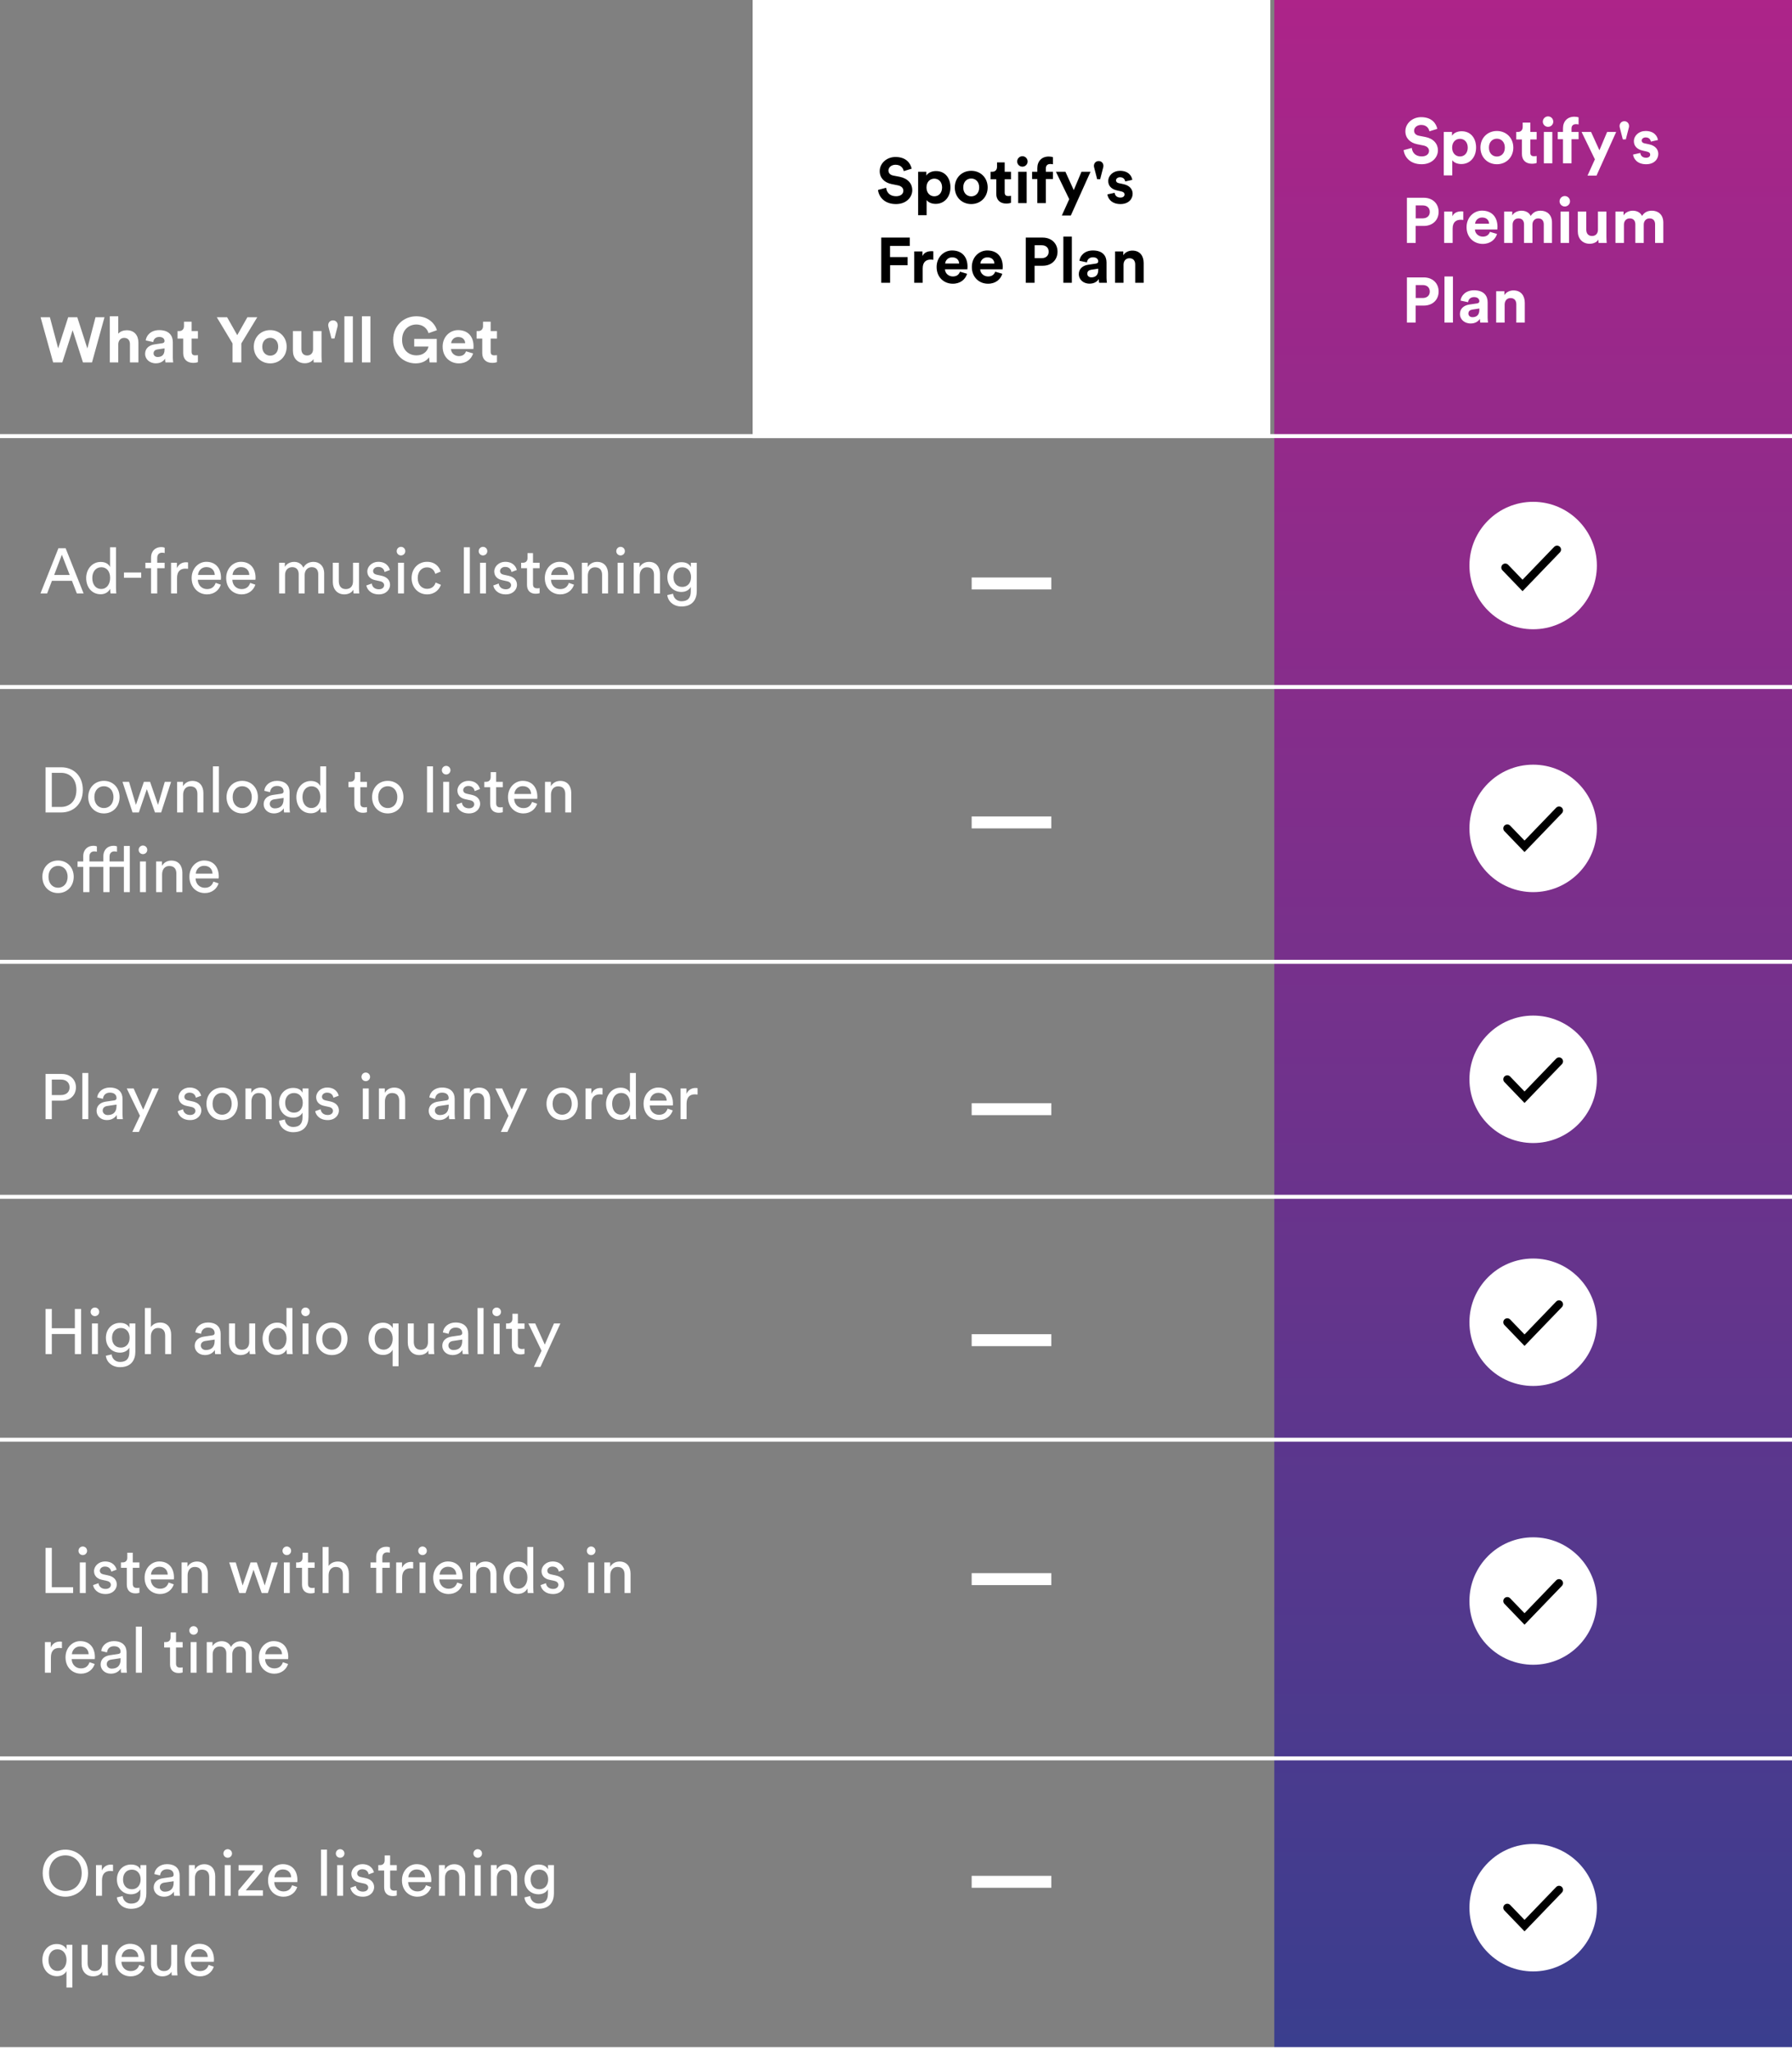 <svg width="450" height="515" viewBox="0 0 450 515" fill="none" xmlns="http://www.w3.org/2000/svg">
<rect x="0" y="0" width="450" height="515" fill="#808080" stroke="none"/>
<rect x="320" width="130" height="515" fill="url(#paint0_linear_133_24)"/>
<rect x="189" width="130" height="110" fill="white"/>
<line y1="109.5" x2="450" y2="109.5" stroke="white"/>
<line y1="172.5" x2="450" y2="172.5" stroke="white"/>
<line y1="300.5" x2="450" y2="300.5" stroke="white"/>
<line y1="241.5" x2="450" y2="241.5" stroke="white"/>
<line y1="361.5" x2="450" y2="361.5" stroke="white"/>
<line y1="441.5" x2="450" y2="441.5" stroke="white"/>
<line y1="514.5" x2="450" y2="514.5" stroke="white"/>
<path d="M21.936 87.496L23.984 79.656H26.24L23.104 91H20.832L18.24 82.92L15.648 91H13.344L10.192 79.656H12.528L14.608 87.464L17.12 79.656H19.408L21.936 87.496ZM29.701 86.376V91H27.573V79.416H29.701V83.784C30.213 83.176 31.078 82.92 31.829 82.92C33.83 82.92 34.758 84.312 34.758 86.04V91H32.63V86.408C32.63 85.528 32.197 84.84 31.174 84.84C30.277 84.84 29.75 85.512 29.701 86.376ZM36.437 88.856C36.437 87.448 37.477 86.664 38.789 86.472L40.725 86.184C41.173 86.12 41.317 85.896 41.317 85.624C41.317 85.064 40.885 84.6 39.989 84.6C39.061 84.6 38.549 85.192 38.485 85.88L36.597 85.48C36.725 84.248 37.861 82.888 39.973 82.888C42.469 82.888 43.397 84.296 43.397 85.88V89.752C43.397 90.168 43.445 90.728 43.493 91H41.541C41.493 90.792 41.461 90.36 41.461 90.056C41.061 90.68 40.309 91.224 39.141 91.224C37.461 91.224 36.437 90.088 36.437 88.856ZM39.589 89.64C40.485 89.64 41.317 89.208 41.317 87.816V87.464L39.541 87.736C38.997 87.816 38.565 88.12 38.565 88.728C38.565 89.192 38.901 89.64 39.589 89.64ZM48.119 80.776V83.128H49.703V85.016H48.119V88.312C48.119 89 48.439 89.224 49.047 89.224C49.303 89.224 49.591 89.192 49.703 89.16V90.92C49.511 91 49.127 91.112 48.503 91.112C46.967 91.112 46.007 90.2 46.007 88.68V85.016H44.583V83.128H44.983C45.815 83.128 46.199 82.584 46.199 81.88V80.776H48.119ZM58.393 86.232L54.441 79.656H57.033L59.577 84.152L62.121 79.656H64.601L60.601 86.232V91H58.393V86.232ZM67.859 89.304C68.9 89.304 69.859 88.552 69.859 87.064C69.859 85.576 68.9 84.824 67.859 84.824C66.82 84.824 65.859 85.576 65.859 87.064C65.859 88.536 66.82 89.304 67.859 89.304ZM67.859 82.888C70.212 82.888 71.987 84.632 71.987 87.064C71.987 89.48 70.212 91.24 67.859 91.24C65.507 91.24 63.731 89.48 63.731 87.064C63.731 84.632 65.507 82.888 67.859 82.888ZM78.788 91C78.756 90.84 78.724 90.472 78.724 90.152C78.292 90.888 77.38 91.208 76.548 91.208C74.644 91.208 73.556 89.816 73.556 88.104V83.128H75.684V87.672C75.684 88.552 76.132 89.256 77.124 89.256C78.068 89.256 78.612 88.616 78.612 87.704V83.128H80.74V89.576C80.74 90.184 80.788 90.728 80.82 91H78.788ZM82.419 81.656C82.419 80.952 82.931 80.44 83.619 80.44C84.307 80.44 84.803 80.952 84.803 81.656C84.803 81.784 84.771 81.976 84.739 82.072L83.987 85H83.235L82.483 82.072C82.467 81.992 82.419 81.8 82.419 81.656ZM88.608 91H86.48V79.416H88.608V91ZM93.014 91H90.886V79.416H93.014V91ZM109.677 91H107.885L107.741 89.704C107.229 90.472 106.109 91.24 104.397 91.24C101.341 91.24 98.733 89 98.733 85.336C98.733 81.672 101.469 79.416 104.541 79.416C107.517 79.416 109.165 81.16 109.725 82.904L107.613 83.656C107.325 82.648 106.381 81.48 104.541 81.48C102.829 81.48 100.973 82.648 100.973 85.336C100.973 87.896 102.653 89.224 104.557 89.224C106.653 89.224 107.469 87.816 107.597 87.016H104.013V85.096H109.677V91ZM113.297 86.168H116.817C116.785 85.384 116.273 84.616 115.057 84.616C113.953 84.616 113.345 85.448 113.297 86.168ZM117.025 88.216L118.801 88.744C118.401 90.104 117.153 91.24 115.217 91.24C113.057 91.24 111.153 89.688 111.153 87.032C111.153 84.52 113.009 82.888 115.025 82.888C117.457 82.888 118.913 84.44 118.913 86.968C118.913 87.272 118.881 87.592 118.881 87.624H113.249C113.297 88.664 114.177 89.416 115.233 89.416C116.225 89.416 116.769 88.92 117.025 88.216ZM123.213 80.776V83.128H124.797V85.016H123.213V88.312C123.213 89 123.533 89.224 124.141 89.224C124.397 89.224 124.685 89.192 124.797 89.16V90.92C124.605 91 124.221 91.112 123.597 91.112C122.061 91.112 121.101 90.2 121.101 88.68V85.016H119.677V83.128H120.077C120.909 83.128 121.293 82.584 121.293 81.88V80.776H123.213Z" fill="white"/>
<path d="M228.928 42.36L226.944 42.968C226.832 42.344 226.32 41.368 224.88 41.368C223.808 41.368 223.104 42.056 223.104 42.808C223.104 43.432 223.504 43.928 224.336 44.088L225.92 44.392C227.984 44.792 229.088 46.136 229.088 47.736C229.088 49.48 227.632 51.24 224.992 51.24C221.984 51.24 220.656 49.304 220.48 47.688L222.528 47.144C222.624 48.264 223.408 49.272 225.008 49.272C226.192 49.272 226.848 48.68 226.848 47.88C226.848 47.224 226.352 46.712 225.472 46.536L223.888 46.216C222.08 45.848 220.912 44.68 220.912 42.968C220.912 40.952 222.72 39.416 224.864 39.416C227.616 39.416 228.672 41.08 228.928 42.36ZM232.686 54.04H230.558V43.128H232.622V44.088C232.974 43.48 233.854 42.952 235.038 42.952C237.342 42.952 238.67 44.712 238.67 47.048C238.67 49.432 237.182 51.192 234.958 51.192C233.87 51.192 233.07 50.76 232.686 50.232V54.04ZM236.574 47.064C236.574 45.672 235.71 44.856 234.622 44.856C233.534 44.856 232.654 45.672 232.654 47.064C232.654 48.456 233.534 49.288 234.622 49.288C235.71 49.288 236.574 48.472 236.574 47.064ZM243.891 49.304C244.931 49.304 245.891 48.552 245.891 47.064C245.891 45.576 244.931 44.824 243.891 44.824C242.851 44.824 241.891 45.576 241.891 47.064C241.891 48.536 242.851 49.304 243.891 49.304ZM243.891 42.888C246.243 42.888 248.019 44.632 248.019 47.064C248.019 49.48 246.243 51.24 243.891 51.24C241.539 51.24 239.763 49.48 239.763 47.064C239.763 44.632 241.539 42.888 243.891 42.888ZM252.291 40.776V43.128H253.875V45.016H252.291V48.312C252.291 49 252.611 49.224 253.219 49.224C253.475 49.224 253.763 49.192 253.875 49.16V50.92C253.683 51 253.299 51.112 252.675 51.112C251.139 51.112 250.179 50.2 250.179 48.68V45.016H248.755V43.128H249.155C249.987 43.128 250.371 42.584 250.371 41.88V40.776H252.291ZM257.811 51H255.683V43.128H257.811V51ZM255.427 40.552C255.427 39.816 256.019 39.224 256.739 39.224C257.475 39.224 258.051 39.816 258.051 40.552C258.051 41.256 257.475 41.848 256.739 41.848C256.019 41.848 255.427 41.256 255.427 40.552ZM263.737 41.176C263.257 41.176 262.633 41.384 262.633 42.264V43.128H264.409V44.952H262.633V51H260.489V44.952H259.177V43.128H260.489V42.232C260.489 40.456 261.609 39.304 263.353 39.304C263.801 39.304 264.233 39.384 264.409 39.464V41.256C264.297 41.224 264.089 41.176 263.737 41.176ZM268.903 54.104H266.647L268.503 50.008L265.159 43.128H267.543L269.639 47.736L271.575 43.128H273.847L268.903 54.104ZM274.7 41.656C274.7 40.952 275.212 40.44 275.9 40.44C276.588 40.44 277.084 40.952 277.084 41.656C277.084 41.784 277.052 41.976 277.02 42.072L276.268 45H275.516L274.764 42.072C274.748 41.992 274.7 41.8 274.7 41.656ZM278.089 48.808L279.913 48.408C279.961 49.032 280.425 49.608 281.353 49.608C282.057 49.608 282.393 49.24 282.393 48.824C282.393 48.472 282.153 48.184 281.545 48.056L280.505 47.816C278.985 47.48 278.297 46.568 278.297 45.464C278.297 44.056 279.545 42.888 281.241 42.888C283.481 42.888 284.233 44.312 284.329 45.16L282.553 45.56C282.489 45.096 282.153 44.504 281.257 44.504C280.697 44.504 280.249 44.84 280.249 45.288C280.249 45.672 280.537 45.912 280.969 45.992L282.089 46.232C283.641 46.552 284.425 47.496 284.425 48.648C284.425 49.928 283.433 51.24 281.369 51.24C279.001 51.24 278.185 49.704 278.089 48.808ZM223.52 71H221.296V59.656H228.464V61.752H223.504V64.552H227.92V66.584H223.52V71ZM234.374 63.096V65.24C234.134 65.192 233.926 65.176 233.734 65.176C232.646 65.176 231.702 65.704 231.702 67.4V71H229.574V63.128H231.638V64.296C232.118 63.256 233.206 63.064 233.878 63.064C234.054 63.064 234.214 63.08 234.374 63.096ZM237.344 66.168H240.864C240.832 65.384 240.32 64.616 239.104 64.616C238 64.616 237.392 65.448 237.344 66.168ZM241.072 68.216L242.848 68.744C242.448 70.104 241.2 71.24 239.264 71.24C237.104 71.24 235.2 69.688 235.2 67.032C235.2 64.52 237.056 62.888 239.072 62.888C241.504 62.888 242.96 64.44 242.96 66.968C242.96 67.272 242.928 67.592 242.928 67.624H237.296C237.344 68.664 238.224 69.416 239.28 69.416C240.272 69.416 240.816 68.92 241.072 68.216ZM246.188 66.168H249.708C249.676 65.384 249.164 64.616 247.948 64.616C246.844 64.616 246.236 65.448 246.188 66.168ZM249.916 68.216L251.692 68.744C251.292 70.104 250.044 71.24 248.108 71.24C245.948 71.24 244.044 69.688 244.044 67.032C244.044 64.52 245.9 62.888 247.916 62.888C250.348 62.888 251.804 64.44 251.804 66.968C251.804 67.272 251.772 67.592 251.772 67.624H246.14C246.188 68.664 247.068 69.416 248.124 69.416C249.116 69.416 249.66 68.92 249.916 68.216ZM259.817 64.824H261.561C262.665 64.824 263.337 64.184 263.337 63.208C263.337 62.2 262.665 61.576 261.561 61.576H259.817V64.824ZM261.833 66.728H259.801V71H257.593V59.656H261.833C264.073 59.656 265.561 61.144 265.561 63.192C265.561 65.256 264.073 66.728 261.833 66.728ZM269.155 71H267.027V59.416H269.155V71ZM270.906 68.856C270.906 67.448 271.946 66.664 273.258 66.472L275.194 66.184C275.642 66.12 275.786 65.896 275.786 65.624C275.786 65.064 275.354 64.6 274.458 64.6C273.53 64.6 273.018 65.192 272.954 65.88L271.066 65.48C271.194 64.248 272.33 62.888 274.442 62.888C276.938 62.888 277.866 64.296 277.866 65.88V69.752C277.866 70.168 277.914 70.728 277.962 71H276.01C275.962 70.792 275.93 70.36 275.93 70.056C275.53 70.68 274.778 71.224 273.61 71.224C271.93 71.224 270.906 70.088 270.906 68.856ZM274.058 69.64C274.954 69.64 275.786 69.208 275.786 67.816V67.464L274.01 67.736C273.466 67.816 273.034 68.12 273.034 68.728C273.034 69.192 273.37 69.64 274.058 69.64ZM282.139 66.472V71H280.011V63.128H282.075V64.104C282.555 63.288 283.499 62.92 284.347 62.92C286.299 62.92 287.195 64.312 287.195 66.04V71H285.067V66.408C285.067 65.528 284.635 64.84 283.611 64.84C282.683 64.84 282.139 65.56 282.139 66.472Z" fill="black"/>
<path d="M360.928 32.36L358.944 32.968C358.832 32.344 358.32 31.368 356.88 31.368C355.808 31.368 355.104 32.056 355.104 32.808C355.104 33.432 355.504 33.928 356.336 34.088L357.92 34.392C359.984 34.792 361.088 36.136 361.088 37.736C361.088 39.48 359.632 41.24 356.992 41.24C353.984 41.24 352.656 39.304 352.48 37.688L354.528 37.144C354.624 38.264 355.408 39.272 357.008 39.272C358.192 39.272 358.848 38.68 358.848 37.88C358.848 37.224 358.352 36.712 357.472 36.536L355.888 36.216C354.08 35.848 352.912 34.68 352.912 32.968C352.912 30.952 354.72 29.416 356.864 29.416C359.616 29.416 360.672 31.08 360.928 32.36ZM364.686 44.04H362.558V33.128H364.622V34.088C364.974 33.48 365.854 32.952 367.038 32.952C369.342 32.952 370.67 34.712 370.67 37.048C370.67 39.432 369.182 41.192 366.958 41.192C365.87 41.192 365.07 40.76 364.686 40.232V44.04ZM368.574 37.064C368.574 35.672 367.71 34.856 366.622 34.856C365.534 34.856 364.654 35.672 364.654 37.064C364.654 38.456 365.534 39.288 366.622 39.288C367.71 39.288 368.574 38.472 368.574 37.064ZM375.891 39.304C376.931 39.304 377.891 38.552 377.891 37.064C377.891 35.576 376.931 34.824 375.891 34.824C374.851 34.824 373.891 35.576 373.891 37.064C373.891 38.536 374.851 39.304 375.891 39.304ZM375.891 32.888C378.243 32.888 380.019 34.632 380.019 37.064C380.019 39.48 378.243 41.24 375.891 41.24C373.539 41.24 371.763 39.48 371.763 37.064C371.763 34.632 373.539 32.888 375.891 32.888ZM384.291 30.776V33.128H385.875V35.016H384.291V38.312C384.291 39 384.611 39.224 385.219 39.224C385.475 39.224 385.763 39.192 385.875 39.16V40.92C385.683 41 385.299 41.112 384.675 41.112C383.139 41.112 382.179 40.2 382.179 38.68V35.016H380.755V33.128H381.155C381.987 33.128 382.371 32.584 382.371 31.88V30.776H384.291ZM389.811 41H387.683V33.128H389.811V41ZM387.427 30.552C387.427 29.816 388.019 29.224 388.739 29.224C389.475 29.224 390.051 29.816 390.051 30.552C390.051 31.256 389.475 31.848 388.739 31.848C388.019 31.848 387.427 31.256 387.427 30.552ZM395.737 31.176C395.257 31.176 394.633 31.384 394.633 32.264V33.128H396.409V34.952H394.633V41H392.489V34.952H391.177V33.128H392.489V32.232C392.489 30.456 393.609 29.304 395.353 29.304C395.801 29.304 396.233 29.384 396.409 29.464V31.256C396.297 31.224 396.089 31.176 395.737 31.176ZM400.903 44.104H398.647L400.503 40.008L397.159 33.128H399.543L401.639 37.736L403.575 33.128H405.847L400.903 44.104ZM406.7 31.656C406.7 30.952 407.212 30.44 407.9 30.44C408.588 30.44 409.084 30.952 409.084 31.656C409.084 31.784 409.052 31.976 409.02 32.072L408.268 35H407.516L406.764 32.072C406.748 31.992 406.7 31.8 406.7 31.656ZM410.089 38.808L411.913 38.408C411.961 39.032 412.425 39.608 413.353 39.608C414.057 39.608 414.393 39.24 414.393 38.824C414.393 38.472 414.153 38.184 413.545 38.056L412.505 37.816C410.985 37.48 410.297 36.568 410.297 35.464C410.297 34.056 411.545 32.888 413.241 32.888C415.481 32.888 416.233 34.312 416.329 35.16L414.553 35.56C414.489 35.096 414.153 34.504 413.257 34.504C412.697 34.504 412.249 34.84 412.249 35.288C412.249 35.672 412.537 35.912 412.969 35.992L414.089 36.232C415.641 36.552 416.425 37.496 416.425 38.648C416.425 39.928 415.433 41.24 413.369 41.24C411.001 41.24 410.185 39.704 410.089 38.808ZM355.52 54.824H357.264C358.368 54.824 359.04 54.184 359.04 53.208C359.04 52.2 358.368 51.576 357.264 51.576H355.52V54.824ZM357.536 56.728H355.504V61H353.296V49.656H357.536C359.776 49.656 361.264 51.144 361.264 53.192C361.264 55.256 359.776 56.728 357.536 56.728ZM367.452 53.096V55.24C367.212 55.192 367.004 55.176 366.812 55.176C365.724 55.176 364.78 55.704 364.78 57.4V61H362.652V53.128H364.716V54.296C365.196 53.256 366.284 53.064 366.956 53.064C367.132 53.064 367.292 53.08 367.452 53.096ZM370.422 56.168H373.942C373.91 55.384 373.398 54.616 372.182 54.616C371.078 54.616 370.47 55.448 370.422 56.168ZM374.15 58.216L375.926 58.744C375.526 60.104 374.278 61.24 372.342 61.24C370.182 61.24 368.278 59.688 368.278 57.032C368.278 54.52 370.134 52.888 372.15 52.888C374.582 52.888 376.038 54.44 376.038 56.968C376.038 57.272 376.006 57.592 376.006 57.624H370.374C370.422 58.664 371.302 59.416 372.358 59.416C373.35 59.416 373.894 58.92 374.15 58.216ZM379.842 61H377.714V53.128H379.746V54.088C380.178 53.32 381.186 52.904 382.05 52.904C383.122 52.904 383.986 53.368 384.386 54.216C385.01 53.256 385.842 52.904 386.882 52.904C388.338 52.904 389.73 53.784 389.73 55.896V61H387.666V56.328C387.666 55.48 387.25 54.84 386.274 54.84C385.362 54.84 384.818 55.544 384.818 56.392V61H382.706V56.328C382.706 55.48 382.274 54.84 381.314 54.84C380.386 54.84 379.842 55.528 379.842 56.392V61ZM394.014 61H391.886V53.128H394.014V61ZM391.63 50.552C391.63 49.816 392.222 49.224 392.942 49.224C393.678 49.224 394.254 49.816 394.254 50.552C394.254 51.256 393.678 51.848 392.942 51.848C392.222 51.848 391.63 51.256 391.63 50.552ZM401.444 61C401.412 60.84 401.38 60.472 401.38 60.152C400.948 60.888 400.036 61.208 399.204 61.208C397.3 61.208 396.212 59.816 396.212 58.104V53.128H398.34V57.672C398.34 58.552 398.788 59.256 399.78 59.256C400.724 59.256 401.268 58.616 401.268 57.704V53.128H403.396V59.576C403.396 60.184 403.444 60.728 403.476 61H401.444ZM407.795 61H405.667V53.128H407.699V54.088C408.131 53.32 409.139 52.904 410.003 52.904C411.075 52.904 411.939 53.368 412.339 54.216C412.963 53.256 413.795 52.904 414.835 52.904C416.291 52.904 417.683 53.784 417.683 55.896V61H415.619V56.328C415.619 55.48 415.203 54.84 414.227 54.84C413.315 54.84 412.771 55.544 412.771 56.392V61H410.659V56.328C410.659 55.48 410.227 54.84 409.267 54.84C408.339 54.84 407.795 55.528 407.795 56.392V61ZM355.52 74.824H357.264C358.368 74.824 359.04 74.184 359.04 73.208C359.04 72.2 358.368 71.576 357.264 71.576H355.52V74.824ZM357.536 76.728H355.504V81H353.296V69.656H357.536C359.776 69.656 361.264 71.144 361.264 73.192C361.264 75.256 359.776 76.728 357.536 76.728ZM364.858 81H362.73V69.416H364.858V81ZM366.609 78.856C366.609 77.448 367.649 76.664 368.961 76.472L370.897 76.184C371.345 76.12 371.489 75.896 371.489 75.624C371.489 75.064 371.057 74.6 370.161 74.6C369.233 74.6 368.721 75.192 368.657 75.88L366.769 75.48C366.897 74.248 368.033 72.888 370.145 72.888C372.641 72.888 373.569 74.296 373.569 75.88V79.752C373.569 80.168 373.617 80.728 373.665 81H371.713C371.665 80.792 371.633 80.36 371.633 80.056C371.233 80.68 370.481 81.224 369.313 81.224C367.633 81.224 366.609 80.088 366.609 78.856ZM369.761 79.64C370.657 79.64 371.489 79.208 371.489 77.816V77.464L369.713 77.736C369.169 77.816 368.737 78.12 368.737 78.728C368.737 79.192 369.073 79.64 369.761 79.64ZM377.842 76.472V81H375.714V73.128H377.778V74.104C378.258 73.288 379.202 72.92 380.05 72.92C382.002 72.92 382.898 74.312 382.898 76.04V81H380.77V76.408C380.77 75.528 380.338 74.84 379.314 74.84C378.386 74.84 377.842 75.56 377.842 76.472Z" fill="white"/>
<path d="M19.296 149L18.064 145.832H13.04L11.84 149H10.16L14.672 137.656H16.48L20.992 149H19.296ZM15.536 139.288L13.6 144.376H17.504L15.536 139.288ZM23.176 145.128C23.176 146.712 23.992 147.88 25.432 147.88C26.808 147.88 27.656 146.68 27.656 145.096C27.656 143.512 26.824 142.424 25.448 142.424C24.072 142.424 23.176 143.544 23.176 145.128ZM27.672 147.96V147.832C27.304 148.568 26.488 149.208 25.288 149.208C23.032 149.208 21.64 147.416 21.64 145.128C21.64 142.952 23.112 141.096 25.288 141.096C26.648 141.096 27.384 141.768 27.64 142.392V137.416H29.128V147.576C29.128 148.312 29.192 148.872 29.208 149H27.752C27.72 148.824 27.672 148.424 27.672 147.96ZM35.462 145.064H31.126V143.752H35.462V145.064ZM41.34 142.664H39.483V149H37.931V142.664H36.508V141.304H37.931V140.008C37.931 138.296 39.068 137.368 40.459 137.368C40.971 137.368 41.291 137.48 41.355 137.528V138.872C41.276 138.84 41.084 138.776 40.7 138.776C40.172 138.776 39.483 139.032 39.483 140.088V141.304H41.34V142.664ZM47.224 141.224V142.824C47 142.792 46.776 142.776 46.568 142.776C45.304 142.776 44.456 143.448 44.456 145.144V149H42.952V141.304H44.424V142.648C44.984 141.464 45.944 141.176 46.728 141.176C46.936 141.176 47.144 141.208 47.224 141.224ZM49.725 144.36H53.933C53.901 143.256 53.181 142.392 51.821 142.392C50.557 142.392 49.789 143.368 49.725 144.36ZM54.157 146.36L55.453 146.808C55.021 148.168 53.789 149.24 51.997 149.24C49.933 149.24 48.125 147.736 48.125 145.128C48.125 142.712 49.869 141.064 51.805 141.064C54.173 141.064 55.501 142.696 55.501 145.096C55.501 145.288 55.485 145.48 55.469 145.576H49.677C49.709 146.952 50.701 147.912 51.997 147.912C53.245 147.912 53.869 147.224 54.157 146.36ZM58.397 144.36H62.605C62.573 143.256 61.853 142.392 60.493 142.392C59.229 142.392 58.461 143.368 58.397 144.36ZM62.829 146.36L64.125 146.808C63.693 148.168 62.461 149.24 60.669 149.24C58.605 149.24 56.797 147.736 56.797 145.128C56.797 142.712 58.541 141.064 60.477 141.064C62.845 141.064 64.173 142.696 64.173 145.096C64.173 145.288 64.157 145.48 64.141 145.576H58.349C58.381 146.952 59.373 147.912 60.669 147.912C61.917 147.912 62.541 147.224 62.829 146.36ZM71.581 149H70.093V141.304H71.532V142.328C72.013 141.48 72.972 141.08 73.868 141.08C74.829 141.08 75.757 141.544 76.172 142.536C76.781 141.432 77.772 141.08 78.749 141.08C80.093 141.08 81.404 141.992 81.404 144.008V149H79.916V144.168C79.916 143.16 79.421 142.408 78.284 142.408C77.228 142.408 76.508 143.24 76.508 144.344V149H75.004V144.168C75.004 143.176 74.525 142.408 73.373 142.408C72.3 142.408 71.581 143.208 71.581 144.36V149ZM88.727 148.072C88.311 148.872 87.351 149.24 86.455 149.24C84.663 149.24 83.575 147.896 83.575 146.152V141.304H85.079V145.928C85.079 146.984 85.559 147.912 86.823 147.912C88.039 147.912 88.647 147.112 88.647 145.944V141.304H90.151V147.576C90.151 148.184 90.199 148.728 90.231 149H88.791C88.759 148.824 88.727 148.392 88.727 148.072ZM91.998 147L93.358 146.52C93.454 147.32 94.061 147.96 95.15 147.96C95.998 147.96 96.462 147.48 96.462 146.936C96.462 146.456 96.109 146.088 95.469 145.944L94.157 145.656C92.957 145.4 92.237 144.584 92.237 143.496C92.237 142.184 93.469 141.064 94.974 141.064C97.085 141.064 97.742 142.44 97.901 143.128L96.573 143.624C96.51 143.224 96.189 142.344 94.974 142.344C94.206 142.344 93.694 142.84 93.694 143.368C93.694 143.832 93.981 144.168 94.573 144.296L95.822 144.568C97.213 144.872 97.95 145.72 97.95 146.856C97.95 147.944 97.037 149.24 95.133 149.24C93.022 149.24 92.126 147.88 91.998 147ZM101.44 149H99.952V141.304H101.44V149ZM99.616 138.392C99.616 137.784 100.096 137.304 100.688 137.304C101.296 137.304 101.776 137.784 101.776 138.392C101.776 138.984 101.296 139.464 100.688 139.464C100.096 139.464 99.616 138.984 99.616 138.392ZM107.231 142.456C106.015 142.456 104.895 143.352 104.895 145.144C104.895 146.904 105.999 147.848 107.247 147.848C108.687 147.848 109.215 146.872 109.391 146.264L110.719 146.84C110.351 147.944 109.247 149.24 107.247 149.24C105.007 149.24 103.359 147.48 103.359 145.144C103.359 142.744 105.039 141.064 107.231 141.064C109.279 141.064 110.335 142.344 110.655 143.512L109.295 144.088C109.103 143.336 108.543 142.456 107.231 142.456ZM117.987 149H116.483V137.416H117.987V149ZM122.034 149H120.546V141.304H122.034V149ZM120.21 138.392C120.21 137.784 120.69 137.304 121.282 137.304C121.89 137.304 122.37 137.784 122.37 138.392C122.37 138.984 121.89 139.464 121.282 139.464C120.69 139.464 120.21 138.984 120.21 138.392ZM123.873 147L125.233 146.52C125.329 147.32 125.937 147.96 127.025 147.96C127.873 147.96 128.337 147.48 128.337 146.936C128.337 146.456 127.985 146.088 127.345 145.944L126.033 145.656C124.833 145.4 124.113 144.584 124.113 143.496C124.113 142.184 125.345 141.064 126.849 141.064C128.961 141.064 129.617 142.44 129.777 143.128L128.449 143.624C128.385 143.224 128.065 142.344 126.849 142.344C126.081 142.344 125.569 142.84 125.569 143.368C125.569 143.832 125.857 144.168 126.449 144.296L127.697 144.568C129.089 144.872 129.825 145.72 129.825 146.856C129.825 147.944 128.913 149.24 127.009 149.24C124.897 149.24 124.001 147.88 123.873 147ZM133.843 138.872V141.304H135.507V142.664H133.843V146.664C133.843 147.368 134.131 147.72 134.915 147.72C135.107 147.72 135.379 147.688 135.507 147.656V148.936C135.379 148.984 134.995 149.08 134.483 149.08C133.171 149.08 132.339 148.28 132.339 146.888V142.664H130.867V141.304H131.283C132.115 141.304 132.467 140.792 132.467 140.12V138.872H133.843ZM138.412 144.36H142.62C142.588 143.256 141.868 142.392 140.508 142.392C139.244 142.392 138.476 143.368 138.412 144.36ZM142.844 146.36L144.14 146.808C143.708 148.168 142.476 149.24 140.684 149.24C138.62 149.24 136.812 147.736 136.812 145.128C136.812 142.712 138.556 141.064 140.492 141.064C142.86 141.064 144.188 142.696 144.188 145.096C144.188 145.288 144.172 145.48 144.156 145.576H138.364C138.396 146.952 139.388 147.912 140.684 147.912C141.932 147.912 142.556 147.224 142.844 146.36ZM147.612 144.552V149H146.108V141.304H147.58V142.408C148.14 141.448 149.052 141.08 149.948 141.08C151.788 141.08 152.7 142.408 152.7 144.12V149H151.196V144.376C151.196 143.304 150.748 142.44 149.404 142.44C148.22 142.44 147.612 143.384 147.612 144.552ZM156.581 149H155.093V141.304H156.581V149ZM154.757 138.392C154.757 137.784 155.237 137.304 155.829 137.304C156.437 137.304 156.917 137.784 156.917 138.392C156.917 138.984 156.437 139.464 155.829 139.464C155.237 139.464 154.757 138.984 154.757 138.392ZM160.643 144.552V149H159.139V141.304H160.611V142.408C161.171 141.448 162.083 141.08 162.979 141.08C164.819 141.08 165.731 142.408 165.731 144.12V149H164.227V144.376C164.227 143.304 163.779 142.44 162.435 142.44C161.251 142.44 160.643 143.384 160.643 144.552ZM167.564 149.416L169.02 149.08C169.132 150.152 169.948 150.968 171.116 150.968C172.732 150.968 173.468 150.136 173.468 148.472V147.368C173.1 148.072 172.268 148.632 171.116 148.632C169.068 148.632 167.58 147.08 167.58 144.904C167.58 142.824 169.004 141.16 171.116 141.16C172.3 141.16 173.1 141.608 173.484 142.376V141.304H174.972V148.424C174.972 150.376 174.012 152.28 171.116 152.28C169.196 152.28 167.756 151.064 167.564 149.416ZM171.34 147.368C172.636 147.368 173.532 146.392 173.532 144.904C173.532 143.416 172.636 142.44 171.34 142.44C170.012 142.44 169.116 143.416 169.116 144.904C169.116 146.408 169.98 147.368 171.34 147.368Z" fill="white"/>
<path d="M13.008 274.952H15.28C16.64 274.952 17.472 274.2 17.472 273.032C17.472 271.832 16.64 271.064 15.28 271.064H13.008V274.952ZM15.568 276.36H13.008V281H11.44V269.656H15.568C17.664 269.656 19.072 271.112 19.072 273.016C19.072 274.936 17.664 276.36 15.568 276.36ZM22.175 281H20.671V269.416H22.175V281ZM24.253 278.936C24.253 277.56 25.261 276.792 26.589 276.6L28.669 276.296C29.133 276.232 29.261 275.992 29.261 275.72C29.261 274.968 28.765 274.344 27.597 274.344C26.541 274.344 25.949 275 25.853 275.896L24.413 275.56C24.573 274.088 25.901 273.064 27.565 273.064C29.869 273.064 30.765 274.376 30.765 275.88V279.736C30.765 280.408 30.829 280.808 30.861 281H29.389C29.357 280.808 29.309 280.52 29.309 279.96C28.973 280.504 28.205 281.24 26.829 281.24C25.261 281.24 24.253 280.152 24.253 278.936ZM27.037 279.976C28.269 279.976 29.261 279.384 29.261 277.704V277.352L26.909 277.704C26.269 277.8 25.789 278.168 25.789 278.856C25.789 279.432 26.269 279.976 27.037 279.976ZM34.872 284.216H33.224L35.144 280.152L31.832 273.304H33.56L35.96 278.616L38.264 273.304H39.88L34.872 284.216ZM44.607 279L45.967 278.52C46.063 279.32 46.671 279.96 47.759 279.96C48.607 279.96 49.071 279.48 49.071 278.936C49.071 278.456 48.719 278.088 48.079 277.944L46.767 277.656C45.567 277.4 44.847 276.584 44.847 275.496C44.847 274.184 46.079 273.064 47.583 273.064C49.695 273.064 50.351 274.44 50.511 275.128L49.183 275.624C49.119 275.224 48.799 274.344 47.583 274.344C46.815 274.344 46.303 274.84 46.303 275.368C46.303 275.832 46.591 276.168 47.183 276.296L48.431 276.568C49.823 276.872 50.559 277.72 50.559 278.856C50.559 279.944 49.647 281.24 47.743 281.24C45.631 281.24 44.735 279.88 44.607 279ZM55.779 279.896C57.059 279.896 58.179 278.936 58.179 277.144C58.179 275.368 57.059 274.408 55.779 274.408C54.499 274.408 53.379 275.368 53.379 277.144C53.379 278.936 54.499 279.896 55.779 279.896ZM55.779 273.064C58.083 273.064 59.715 274.808 59.715 277.144C59.715 279.496 58.083 281.24 55.779 281.24C53.475 281.24 51.843 279.496 51.843 277.144C51.843 274.808 53.475 273.064 55.779 273.064ZM63.143 276.552V281H61.639V273.304H63.111V274.408C63.671 273.448 64.583 273.08 65.479 273.08C67.319 273.08 68.231 274.408 68.231 276.12V281H66.727V276.376C66.727 275.304 66.279 274.44 64.935 274.44C63.751 274.44 63.143 275.384 63.143 276.552ZM70.064 281.416L71.52 281.08C71.632 282.152 72.448 282.968 73.616 282.968C75.232 282.968 75.968 282.136 75.968 280.472V279.368C75.6 280.072 74.768 280.632 73.616 280.632C71.568 280.632 70.08 279.08 70.08 276.904C70.08 274.824 71.504 273.16 73.616 273.16C74.8 273.16 75.6 273.608 75.984 274.376V273.304H77.472V280.424C77.472 282.376 76.512 284.28 73.616 284.28C71.696 284.28 70.256 283.064 70.064 281.416ZM73.84 279.368C75.136 279.368 76.032 278.392 76.032 276.904C76.032 275.416 75.136 274.44 73.84 274.44C72.512 274.44 71.616 275.416 71.616 276.904C71.616 278.408 72.48 279.368 73.84 279.368ZM79.154 279L80.514 278.52C80.61 279.32 81.218 279.96 82.306 279.96C83.154 279.96 83.618 279.48 83.618 278.936C83.618 278.456 83.266 278.088 82.626 277.944L81.314 277.656C80.114 277.4 79.394 276.584 79.394 275.496C79.394 274.184 80.626 273.064 82.13 273.064C84.242 273.064 84.898 274.44 85.058 275.128L83.73 275.624C83.666 275.224 83.346 274.344 82.13 274.344C81.362 274.344 80.85 274.84 80.85 275.368C80.85 275.832 81.138 276.168 81.73 276.296L82.978 276.568C84.37 276.872 85.106 277.72 85.106 278.856C85.106 279.944 84.194 281.24 82.29 281.24C80.178 281.24 79.282 279.88 79.154 279ZM92.596 281H91.108V273.304H92.596V281ZM90.772 270.392C90.772 269.784 91.252 269.304 91.844 269.304C92.452 269.304 92.932 269.784 92.932 270.392C92.932 270.984 92.452 271.464 91.844 271.464C91.252 271.464 90.772 270.984 90.772 270.392ZM96.659 276.552V281H95.155V273.304H96.627V274.408C97.187 273.448 98.099 273.08 98.995 273.08C100.835 273.08 101.747 274.408 101.747 276.12V281H100.243V276.376C100.243 275.304 99.795 274.44 98.451 274.44C97.267 274.44 96.659 275.384 96.659 276.552ZM107.659 278.936C107.659 277.56 108.667 276.792 109.995 276.6L112.075 276.296C112.539 276.232 112.667 275.992 112.667 275.72C112.667 274.968 112.171 274.344 111.003 274.344C109.947 274.344 109.355 275 109.259 275.896L107.819 275.56C107.979 274.088 109.307 273.064 110.971 273.064C113.275 273.064 114.171 274.376 114.171 275.88V279.736C114.171 280.408 114.235 280.808 114.267 281H112.795C112.763 280.808 112.715 280.52 112.715 279.96C112.379 280.504 111.611 281.24 110.235 281.24C108.667 281.24 107.659 280.152 107.659 278.936ZM110.443 279.976C111.675 279.976 112.667 279.384 112.667 277.704V277.352L110.315 277.704C109.675 277.8 109.195 278.168 109.195 278.856C109.195 279.432 109.675 279.976 110.443 279.976ZM118.018 276.552V281H116.514V273.304H117.986V274.408C118.546 273.448 119.458 273.08 120.354 273.08C122.194 273.08 123.106 274.408 123.106 276.12V281H121.602V276.376C121.602 275.304 121.154 274.44 119.81 274.44C118.626 274.44 118.018 275.384 118.018 276.552ZM127.419 284.216H125.771L127.691 280.152L124.379 273.304H126.107L128.507 278.616L130.811 273.304H132.427L127.419 284.216ZM141.17 279.896C142.45 279.896 143.57 278.936 143.57 277.144C143.57 275.368 142.45 274.408 141.17 274.408C139.89 274.408 138.77 275.368 138.77 277.144C138.77 278.936 139.89 279.896 141.17 279.896ZM141.17 273.064C143.474 273.064 145.106 274.808 145.106 277.144C145.106 279.496 143.474 281.24 141.17 281.24C138.866 281.24 137.234 279.496 137.234 277.144C137.234 274.808 138.866 273.064 141.17 273.064ZM151.302 273.224V274.824C151.078 274.792 150.854 274.776 150.646 274.776C149.382 274.776 148.534 275.448 148.534 277.144V281H147.03V273.304H148.502V274.648C149.062 273.464 150.022 273.176 150.806 273.176C151.014 273.176 151.222 273.208 151.302 273.224ZM153.723 277.128C153.723 278.712 154.539 279.88 155.979 279.88C157.355 279.88 158.203 278.68 158.203 277.096C158.203 275.512 157.371 274.424 155.995 274.424C154.619 274.424 153.723 275.544 153.723 277.128ZM158.219 279.96V279.832C157.851 280.568 157.035 281.208 155.835 281.208C153.579 281.208 152.187 279.416 152.187 277.128C152.187 274.952 153.659 273.096 155.835 273.096C157.195 273.096 157.931 273.768 158.187 274.392V269.416H159.675V279.576C159.675 280.312 159.739 280.872 159.755 281H158.299C158.267 280.824 158.219 280.424 158.219 279.96ZM163.209 276.36H167.417C167.385 275.256 166.665 274.392 165.305 274.392C164.041 274.392 163.273 275.368 163.209 276.36ZM167.641 278.36L168.937 278.808C168.505 280.168 167.273 281.24 165.481 281.24C163.417 281.24 161.609 279.736 161.609 277.128C161.609 274.712 163.353 273.064 165.289 273.064C167.657 273.064 168.985 274.696 168.985 277.096C168.985 277.288 168.969 277.48 168.953 277.576H163.161C163.193 278.952 164.185 279.912 165.481 279.912C166.729 279.912 167.353 279.224 167.641 278.36ZM175.177 273.224V274.824C174.953 274.792 174.729 274.776 174.521 274.776C173.257 274.776 172.409 275.448 172.409 277.144V281H170.905V273.304H172.377V274.648C172.937 273.464 173.897 273.176 174.681 273.176C174.889 273.176 175.097 273.208 175.177 273.224Z" fill="white"/>
<path d="M13.008 202.608H15.328C17.424 202.608 19.184 201.2 19.184 198.352C19.184 195.488 17.456 194.048 15.36 194.048H13.008V202.608ZM15.376 204H11.44V192.656H15.408C18.288 192.656 20.8 194.624 20.8 198.352C20.8 202.064 18.256 204 15.376 204ZM26.092 202.896C27.372 202.896 28.492 201.936 28.492 200.144C28.492 198.368 27.372 197.408 26.092 197.408C24.812 197.408 23.692 198.368 23.692 200.144C23.692 201.936 24.812 202.896 26.092 202.896ZM26.092 196.064C28.396 196.064 30.028 197.808 30.028 200.144C30.028 202.496 28.396 204.24 26.092 204.24C23.788 204.24 22.156 202.496 22.156 200.144C22.156 197.808 23.788 196.064 26.092 196.064ZM36.132 196.304H37.684L39.684 202.096L41.38 196.304H42.964L40.468 204H38.916L36.868 198.144L34.868 204H33.284L30.756 196.304H32.404L34.132 202.096L36.132 196.304ZM45.987 199.552V204H44.483V196.304H45.955V197.408C46.515 196.448 47.427 196.08 48.323 196.08C50.163 196.08 51.075 197.408 51.075 199.12V204H49.571V199.376C49.571 198.304 49.123 197.44 47.779 197.44C46.595 197.44 45.987 198.384 45.987 199.552ZM54.971 204H53.468V192.416H54.971V204ZM60.826 202.896C62.106 202.896 63.226 201.936 63.226 200.144C63.226 198.368 62.106 197.408 60.826 197.408C59.546 197.408 58.426 198.368 58.426 200.144C58.426 201.936 59.546 202.896 60.826 202.896ZM60.826 196.064C63.13 196.064 64.762 197.808 64.762 200.144C64.762 202.496 63.13 204.24 60.826 204.24C58.522 204.24 56.89 202.496 56.89 200.144C56.89 197.808 58.522 196.064 60.826 196.064ZM66.206 201.936C66.206 200.56 67.214 199.792 68.542 199.6L70.622 199.296C71.086 199.232 71.214 198.992 71.214 198.72C71.214 197.968 70.718 197.344 69.55 197.344C68.494 197.344 67.902 198 67.806 198.896L66.366 198.56C66.526 197.088 67.854 196.064 69.518 196.064C71.822 196.064 72.718 197.376 72.718 198.88V202.736C72.718 203.408 72.782 203.808 72.814 204H71.342C71.31 203.808 71.262 203.52 71.262 202.96C70.926 203.504 70.158 204.24 68.782 204.24C67.214 204.24 66.206 203.152 66.206 201.936ZM68.99 202.976C70.222 202.976 71.214 202.384 71.214 200.704V200.352L68.862 200.704C68.222 200.8 67.742 201.168 67.742 201.856C67.742 202.432 68.222 202.976 68.99 202.976ZM75.957 200.128C75.957 201.712 76.773 202.88 78.213 202.88C79.589 202.88 80.437 201.68 80.437 200.096C80.437 198.512 79.605 197.424 78.229 197.424C76.853 197.424 75.957 198.544 75.957 200.128ZM80.453 202.96V202.832C80.085 203.568 79.269 204.208 78.069 204.208C75.813 204.208 74.421 202.416 74.421 200.128C74.421 197.952 75.893 196.096 78.069 196.096C79.429 196.096 80.165 196.768 80.421 197.392V192.416H81.909V202.576C81.909 203.312 81.973 203.872 81.989 204H80.533C80.501 203.824 80.453 203.424 80.453 202.96ZM90.484 193.872V196.304H92.147V197.664H90.484V201.664C90.484 202.368 90.772 202.72 91.555 202.72C91.748 202.72 92.019 202.688 92.147 202.656V203.936C92.019 203.984 91.635 204.08 91.124 204.08C89.811 204.08 88.98 203.28 88.98 201.888V197.664H87.507V196.304H87.924C88.755 196.304 89.108 195.792 89.108 195.12V193.872H90.484ZM97.373 202.896C98.653 202.896 99.773 201.936 99.773 200.144C99.773 198.368 98.653 197.408 97.373 197.408C96.093 197.408 94.973 198.368 94.973 200.144C94.973 201.936 96.093 202.896 97.373 202.896ZM97.373 196.064C99.677 196.064 101.309 197.808 101.309 200.144C101.309 202.496 99.677 204.24 97.373 204.24C95.069 204.24 93.437 202.496 93.437 200.144C93.437 197.808 95.069 196.064 97.373 196.064ZM108.737 204H107.233V192.416H108.737V204ZM112.784 204H111.296V196.304H112.784V204ZM110.96 193.392C110.96 192.784 111.44 192.304 112.032 192.304C112.64 192.304 113.12 192.784 113.12 193.392C113.12 193.984 112.64 194.464 112.032 194.464C111.44 194.464 110.96 193.984 110.96 193.392ZM114.623 202L115.983 201.52C116.079 202.32 116.687 202.96 117.775 202.96C118.623 202.96 119.087 202.48 119.087 201.936C119.087 201.456 118.735 201.088 118.095 200.944L116.783 200.656C115.583 200.4 114.863 199.584 114.863 198.496C114.863 197.184 116.095 196.064 117.599 196.064C119.711 196.064 120.367 197.44 120.527 198.128L119.199 198.624C119.135 198.224 118.815 197.344 117.599 197.344C116.831 197.344 116.319 197.84 116.319 198.368C116.319 198.832 116.607 199.168 117.199 199.296L118.447 199.568C119.839 199.872 120.575 200.72 120.575 201.856C120.575 202.944 119.663 204.24 117.759 204.24C115.647 204.24 114.751 202.88 114.623 202ZM124.593 193.872V196.304H126.257V197.664H124.593V201.664C124.593 202.368 124.881 202.72 125.665 202.72C125.857 202.72 126.129 202.688 126.257 202.656V203.936C126.129 203.984 125.745 204.08 125.233 204.08C123.921 204.08 123.089 203.28 123.089 201.888V197.664H121.617V196.304H122.033C122.865 196.304 123.217 195.792 123.217 195.12V193.872H124.593ZM129.162 199.36H133.37C133.338 198.256 132.618 197.392 131.258 197.392C129.994 197.392 129.226 198.368 129.162 199.36ZM133.594 201.36L134.89 201.808C134.458 203.168 133.226 204.24 131.434 204.24C129.37 204.24 127.562 202.736 127.562 200.128C127.562 197.712 129.306 196.064 131.242 196.064C133.61 196.064 134.938 197.696 134.938 200.096C134.938 200.288 134.922 200.48 134.906 200.576H129.114C129.146 201.952 130.138 202.912 131.434 202.912C132.682 202.912 133.306 202.224 133.594 201.36ZM138.362 199.552V204H136.858V196.304H138.33V197.408C138.89 196.448 139.802 196.08 140.698 196.08C142.538 196.08 143.45 197.408 143.45 199.12V204H141.946V199.376C141.946 198.304 141.498 197.44 140.154 197.44C138.97 197.44 138.362 198.384 138.362 199.552ZM14.576 222.896C15.856 222.896 16.976 221.936 16.976 220.144C16.976 218.368 15.856 217.408 14.576 217.408C13.296 217.408 12.176 218.368 12.176 220.144C12.176 221.936 13.296 222.896 14.576 222.896ZM14.576 216.064C16.88 216.064 18.512 217.808 18.512 220.144C18.512 222.496 16.88 224.24 14.576 224.24C12.272 224.24 10.64 222.496 10.64 220.144C10.64 217.808 12.272 216.064 14.576 216.064ZM20.9 216.304V215.008C20.9 213.296 22.036 212.368 23.428 212.368C23.94 212.368 24.26 212.48 24.324 212.528V213.872C24.244 213.84 24.052 213.776 23.668 213.776C23.14 213.776 22.452 214.032 22.452 215.088V216.304H25.956V215.008C25.956 213.296 27.092 212.368 28.484 212.368C28.996 212.368 29.316 212.48 29.38 212.528V213.872C29.3 213.84 29.108 213.776 28.724 213.776C28.196 213.776 27.508 214.032 27.508 215.088V216.304H31.108V212.416H32.596V224H31.108V217.664H27.508V224H25.956V217.664H22.452V224H20.9V217.664H19.476V216.304H20.9ZM36.643 224H35.155V216.304H36.643V224ZM34.819 213.392C34.819 212.784 35.299 212.304 35.891 212.304C36.499 212.304 36.979 212.784 36.979 213.392C36.979 213.984 36.499 214.464 35.891 214.464C35.299 214.464 34.819 213.984 34.819 213.392ZM40.706 219.552V224H39.202V216.304H40.674V217.408C41.234 216.448 42.146 216.08 43.042 216.08C44.882 216.08 45.794 217.408 45.794 219.12V224H44.29V219.376C44.29 218.304 43.842 217.44 42.498 217.44C41.314 217.44 40.706 218.384 40.706 219.552ZM49.162 219.36H53.37C53.338 218.256 52.618 217.392 51.258 217.392C49.994 217.392 49.226 218.368 49.162 219.36ZM53.594 221.36L54.89 221.808C54.458 223.168 53.226 224.24 51.434 224.24C49.37 224.24 47.562 222.736 47.562 220.128C47.562 217.712 49.306 216.064 51.242 216.064C53.61 216.064 54.938 217.696 54.938 220.096C54.938 220.288 54.922 220.48 54.906 220.576H49.114C49.146 221.952 50.138 222.912 51.434 222.912C52.682 222.912 53.306 222.224 53.594 221.36Z" fill="white"/>
<path d="M20.368 340H18.8V334.96H13.008V340H11.44V328.656H13.008V333.504H18.8V328.656H20.368V340ZM24.581 340H23.093V332.304H24.581V340ZM22.756 329.392C22.756 328.784 23.236 328.304 23.828 328.304C24.436 328.304 24.916 328.784 24.916 329.392C24.916 329.984 24.436 330.464 23.828 330.464C23.236 330.464 22.756 329.984 22.756 329.392ZM26.579 340.416L28.035 340.08C28.147 341.152 28.963 341.968 30.131 341.968C31.747 341.968 32.483 341.136 32.483 339.472V338.368C32.115 339.072 31.283 339.632 30.131 339.632C28.083 339.632 26.595 338.08 26.595 335.904C26.595 333.824 28.019 332.16 30.131 332.16C31.315 332.16 32.115 332.608 32.499 333.376V332.304H33.987V339.424C33.987 341.376 33.027 343.28 30.131 343.28C28.211 343.28 26.771 342.064 26.579 340.416ZM30.355 338.368C31.651 338.368 32.547 337.392 32.547 335.904C32.547 334.416 31.651 333.44 30.355 333.44C29.027 333.44 28.131 334.416 28.131 335.904C28.131 337.408 28.995 338.368 30.355 338.368ZM37.893 335.472V340H36.389V328.416H37.893V333.2C38.453 332.384 39.349 332.08 40.229 332.08C42.069 332.08 42.981 333.408 42.981 335.12V340H41.477V335.376C41.477 334.304 41.029 333.44 39.685 333.44C38.533 333.44 37.925 334.336 37.893 335.472ZM48.894 337.936C48.894 336.56 49.902 335.792 51.23 335.6L53.31 335.296C53.774 335.232 53.902 334.992 53.902 334.72C53.902 333.968 53.406 333.344 52.238 333.344C51.182 333.344 50.59 334 50.494 334.896L49.054 334.56C49.214 333.088 50.542 332.064 52.206 332.064C54.51 332.064 55.406 333.376 55.406 334.88V338.736C55.406 339.408 55.47 339.808 55.502 340H54.03C53.998 339.808 53.95 339.52 53.95 338.96C53.614 339.504 52.846 340.24 51.47 340.24C49.902 340.24 48.894 339.152 48.894 337.936ZM51.678 338.976C52.91 338.976 53.902 338.384 53.902 336.704V336.352L51.55 336.704C50.91 336.8 50.43 337.168 50.43 337.856C50.43 338.432 50.91 338.976 51.678 338.976ZM62.664 339.072C62.248 339.872 61.288 340.24 60.392 340.24C58.6 340.24 57.513 338.896 57.513 337.152V332.304H59.017V336.928C59.017 337.984 59.496 338.912 60.761 338.912C61.977 338.912 62.584 338.112 62.584 336.944V332.304H64.088V338.576C64.088 339.184 64.136 339.728 64.168 340H62.728C62.697 339.824 62.664 339.392 62.664 339.072ZM67.473 336.128C67.473 337.712 68.289 338.88 69.729 338.88C71.105 338.88 71.953 337.68 71.953 336.096C71.953 334.512 71.121 333.424 69.745 333.424C68.369 333.424 67.473 334.544 67.473 336.128ZM71.969 338.96V338.832C71.601 339.568 70.785 340.208 69.585 340.208C67.329 340.208 65.937 338.416 65.937 336.128C65.937 333.952 67.409 332.096 69.585 332.096C70.945 332.096 71.681 332.768 71.937 333.392V328.416H73.425V338.576C73.425 339.312 73.489 339.872 73.505 340H72.049C72.017 339.824 71.969 339.424 71.969 338.96ZM77.471 340H75.983V332.304H77.471V340ZM75.647 329.392C75.647 328.784 76.127 328.304 76.719 328.304C77.327 328.304 77.807 328.784 77.807 329.392C77.807 329.984 77.327 330.464 76.719 330.464C76.127 330.464 75.647 329.984 75.647 329.392ZM83.326 338.896C84.606 338.896 85.726 337.936 85.726 336.144C85.726 334.368 84.606 333.408 83.326 333.408C82.046 333.408 80.926 334.368 80.926 336.144C80.926 337.936 82.046 338.896 83.326 338.896ZM83.326 332.064C85.63 332.064 87.262 333.808 87.262 336.144C87.262 338.496 85.63 340.24 83.326 340.24C81.022 340.24 79.39 338.496 79.39 336.144C79.39 333.808 81.022 332.064 83.326 332.064ZM100.082 343.04H98.594V338.912C98.194 339.696 97.33 340.208 96.194 340.208C93.986 340.208 92.546 338.368 92.546 336.128C92.546 333.952 93.906 332.112 96.162 332.112C97.49 332.112 98.306 332.8 98.626 333.488V332.304H100.082V343.04ZM94.082 336.128C94.082 337.712 94.962 338.88 96.338 338.88C97.698 338.88 98.61 337.712 98.61 336.128C98.61 334.544 97.698 333.44 96.338 333.44C94.946 333.44 94.082 334.544 94.082 336.128ZM107.555 339.072C107.139 339.872 106.179 340.24 105.283 340.24C103.491 340.24 102.403 338.896 102.403 337.152V332.304H103.907V336.928C103.907 337.984 104.387 338.912 105.651 338.912C106.867 338.912 107.475 338.112 107.475 336.944V332.304H108.979V338.576C108.979 339.184 109.027 339.728 109.059 340H107.619C107.587 339.824 107.555 339.392 107.555 339.072ZM111.066 337.936C111.066 336.56 112.074 335.792 113.402 335.6L115.482 335.296C115.946 335.232 116.074 334.992 116.074 334.72C116.074 333.968 115.578 333.344 114.41 333.344C113.354 333.344 112.762 334 112.666 334.896L111.226 334.56C111.386 333.088 112.714 332.064 114.378 332.064C116.682 332.064 117.578 333.376 117.578 334.88V338.736C117.578 339.408 117.642 339.808 117.674 340H116.202C116.17 339.808 116.122 339.52 116.122 338.96C115.786 339.504 115.018 340.24 113.642 340.24C112.074 340.24 111.066 339.152 111.066 337.936ZM113.85 338.976C115.082 338.976 116.074 338.384 116.074 336.704V336.352L113.722 336.704C113.082 336.8 112.602 337.168 112.602 337.856C112.602 338.432 113.082 338.976 113.85 338.976ZM121.425 340H119.921V328.416H121.425V340ZM125.471 340H123.983V332.304H125.471V340ZM123.647 329.392C123.647 328.784 124.127 328.304 124.719 328.304C125.327 328.304 125.807 328.784 125.807 329.392C125.807 329.984 125.327 330.464 124.719 330.464C124.127 330.464 123.647 329.984 123.647 329.392ZM130.046 329.872V332.304H131.71V333.664H130.046V337.664C130.046 338.368 130.334 338.72 131.118 338.72C131.31 338.72 131.582 338.688 131.71 338.656V339.936C131.582 339.984 131.198 340.08 130.686 340.08C129.374 340.08 128.542 339.28 128.542 337.888V333.664H127.07V332.304H127.486C128.318 332.304 128.67 331.792 128.67 331.12V329.872H130.046ZM135.716 343.216H134.068L135.988 339.152L132.676 332.304H134.404L136.804 337.616L139.108 332.304H140.724L135.716 343.216Z" fill="white"/>
<path d="M18.368 400H11.44V388.656H13.008V398.528H18.368V400ZM21.534 400H20.046V392.304H21.534V400ZM19.71 389.392C19.71 388.784 20.19 388.304 20.782 388.304C21.39 388.304 21.87 388.784 21.87 389.392C21.87 389.984 21.39 390.464 20.782 390.464C20.19 390.464 19.71 389.984 19.71 389.392ZM23.372 398L24.733 397.52C24.828 398.32 25.436 398.96 26.524 398.96C27.372 398.96 27.837 398.48 27.837 397.936C27.837 397.456 27.485 397.088 26.845 396.944L25.532 396.656C24.332 396.4 23.613 395.584 23.613 394.496C23.613 393.184 24.845 392.064 26.349 392.064C28.46 392.064 29.116 393.44 29.276 394.128L27.948 394.624C27.884 394.224 27.564 393.344 26.349 393.344C25.581 393.344 25.069 393.84 25.069 394.368C25.069 394.832 25.357 395.168 25.948 395.296L27.197 395.568C28.588 395.872 29.325 396.72 29.325 397.856C29.325 398.944 28.413 400.24 26.509 400.24C24.396 400.24 23.5 398.88 23.372 398ZM33.343 389.872V392.304H35.007V393.664H33.343V397.664C33.343 398.368 33.631 398.72 34.415 398.72C34.607 398.72 34.879 398.688 35.007 398.656V399.936C34.879 399.984 34.495 400.08 33.983 400.08C32.671 400.08 31.839 399.28 31.839 397.888V393.664H30.367V392.304H30.783C31.615 392.304 31.967 391.792 31.967 391.12V389.872H33.343ZM37.912 395.36H42.12C42.088 394.256 41.368 393.392 40.008 393.392C38.744 393.392 37.976 394.368 37.912 395.36ZM42.344 397.36L43.64 397.808C43.208 399.168 41.976 400.24 40.184 400.24C38.12 400.24 36.312 398.736 36.312 396.128C36.312 393.712 38.056 392.064 39.992 392.064C42.36 392.064 43.688 393.696 43.688 396.096C43.688 396.288 43.672 396.48 43.656 396.576H37.864C37.896 397.952 38.888 398.912 40.184 398.912C41.432 398.912 42.056 398.224 42.344 397.36ZM47.112 395.552V400H45.608V392.304H47.08V393.408C47.64 392.448 48.552 392.08 49.448 392.08C51.288 392.08 52.2 393.408 52.2 395.12V400H50.696V395.376C50.696 394.304 50.248 393.44 48.904 393.44C47.72 393.44 47.112 394.384 47.112 395.552ZM62.928 392.304H64.481L66.481 398.096L68.177 392.304H69.76L67.264 400H65.713L63.664 394.144L61.664 400H60.081L57.553 392.304H59.2L60.928 398.096L62.928 392.304ZM72.768 400H71.28V392.304H72.768V400ZM70.944 389.392C70.944 388.784 71.424 388.304 72.016 388.304C72.624 388.304 73.104 388.784 73.104 389.392C73.104 389.984 72.624 390.464 72.016 390.464C71.424 390.464 70.944 389.984 70.944 389.392ZM77.343 389.872V392.304H79.007V393.664H77.343V397.664C77.343 398.368 77.631 398.72 78.415 398.72C78.607 398.72 78.879 398.688 79.007 398.656V399.936C78.879 399.984 78.495 400.08 77.983 400.08C76.671 400.08 75.839 399.28 75.839 397.888V393.664H74.367V392.304H74.783C75.615 392.304 75.967 391.792 75.967 391.12V389.872H77.343ZM82.518 395.472V400H81.014V388.416H82.518V393.2C83.078 392.384 83.974 392.08 84.854 392.08C86.694 392.08 87.606 393.408 87.606 395.12V400H86.102V395.376C86.102 394.304 85.654 393.44 84.31 393.44C83.158 393.44 82.55 394.336 82.518 395.472ZM97.871 393.664H96.015V400H94.463V393.664H93.039V392.304H94.463V391.008C94.463 389.296 95.599 388.368 96.991 388.368C97.503 388.368 97.823 388.48 97.887 388.528V389.872C97.807 389.84 97.615 389.776 97.231 389.776C96.703 389.776 96.015 390.032 96.015 391.088V392.304H97.871V393.664ZM103.755 392.224V393.824C103.531 393.792 103.307 393.776 103.099 393.776C101.835 393.776 100.987 394.448 100.987 396.144V400H99.483V392.304H100.955V393.648C101.515 392.464 102.475 392.176 103.259 392.176C103.467 392.176 103.675 392.208 103.755 392.224ZM106.846 400H105.358V392.304H106.846V400ZM105.022 389.392C105.022 388.784 105.502 388.304 106.094 388.304C106.702 388.304 107.182 388.784 107.182 389.392C107.182 389.984 106.702 390.464 106.094 390.464C105.502 390.464 105.022 389.984 105.022 389.392ZM110.381 395.36H114.589C114.557 394.256 113.837 393.392 112.477 393.392C111.213 393.392 110.445 394.368 110.381 395.36ZM114.813 397.36L116.109 397.808C115.677 399.168 114.445 400.24 112.653 400.24C110.589 400.24 108.781 398.736 108.781 396.128C108.781 393.712 110.525 392.064 112.461 392.064C114.829 392.064 116.157 393.696 116.157 396.096C116.157 396.288 116.141 396.48 116.125 396.576H110.333C110.365 397.952 111.357 398.912 112.653 398.912C113.901 398.912 114.525 398.224 114.813 397.36ZM119.581 395.552V400H118.077V392.304H119.549V393.408C120.109 392.448 121.021 392.08 121.917 392.08C123.757 392.08 124.669 393.408 124.669 395.12V400H123.165V395.376C123.165 394.304 122.717 393.44 121.373 393.44C120.189 393.44 119.581 394.384 119.581 395.552ZM127.957 396.128C127.957 397.712 128.773 398.88 130.213 398.88C131.589 398.88 132.437 397.68 132.437 396.096C132.437 394.512 131.605 393.424 130.229 393.424C128.853 393.424 127.957 394.544 127.957 396.128ZM132.453 398.96V398.832C132.085 399.568 131.269 400.208 130.069 400.208C127.813 400.208 126.421 398.416 126.421 396.128C126.421 393.952 127.893 392.096 130.069 392.096C131.429 392.096 132.165 392.768 132.421 393.392V388.416H133.909V398.576C133.909 399.312 133.973 399.872 133.989 400H132.533C132.501 399.824 132.453 399.424 132.453 398.96ZM135.748 398L137.108 397.52C137.204 398.32 137.812 398.96 138.9 398.96C139.748 398.96 140.212 398.48 140.212 397.936C140.212 397.456 139.86 397.088 139.22 396.944L137.908 396.656C136.708 396.4 135.988 395.584 135.988 394.496C135.988 393.184 137.22 392.064 138.724 392.064C140.836 392.064 141.492 393.44 141.652 394.128L140.324 394.624C140.26 394.224 139.94 393.344 138.724 393.344C137.956 393.344 137.444 393.84 137.444 394.368C137.444 394.832 137.732 395.168 138.324 395.296L139.572 395.568C140.964 395.872 141.7 396.72 141.7 397.856C141.7 398.944 140.788 400.24 138.884 400.24C136.772 400.24 135.876 398.88 135.748 398ZM149.19 400H147.702V392.304H149.19V400ZM147.366 389.392C147.366 388.784 147.846 388.304 148.438 388.304C149.046 388.304 149.526 388.784 149.526 389.392C149.526 389.984 149.046 390.464 148.438 390.464C147.846 390.464 147.366 389.984 147.366 389.392ZM153.253 395.552V400H151.749V392.304H153.221V393.408C153.781 392.448 154.693 392.08 155.589 392.08C157.429 392.08 158.341 393.408 158.341 395.12V400H156.837V395.376C156.837 394.304 156.389 393.44 155.045 393.44C153.861 393.44 153.253 394.384 153.253 395.552ZM15.552 412.224V413.824C15.328 413.792 15.104 413.776 14.896 413.776C13.632 413.776 12.784 414.448 12.784 416.144V420H11.28V412.304H12.752V413.648C13.312 412.464 14.272 412.176 15.056 412.176C15.264 412.176 15.472 412.208 15.552 412.224ZM18.053 415.36H22.261C22.229 414.256 21.509 413.392 20.149 413.392C18.885 413.392 18.117 414.368 18.053 415.36ZM22.485 417.36L23.781 417.808C23.349 419.168 22.117 420.24 20.325 420.24C18.261 420.24 16.453 418.736 16.453 416.128C16.453 413.712 18.197 412.064 20.133 412.064C22.501 412.064 23.829 413.696 23.829 416.096C23.829 416.288 23.813 416.48 23.797 416.576H18.005C18.037 417.952 19.029 418.912 20.325 418.912C21.573 418.912 22.197 418.224 22.485 417.36ZM25.269 417.936C25.269 416.56 26.277 415.792 27.605 415.6L29.685 415.296C30.149 415.232 30.277 414.992 30.277 414.72C30.277 413.968 29.781 413.344 28.613 413.344C27.557 413.344 26.965 414 26.869 414.896L25.429 414.56C25.589 413.088 26.917 412.064 28.581 412.064C30.885 412.064 31.781 413.376 31.781 414.88V418.736C31.781 419.408 31.845 419.808 31.877 420H30.405C30.373 419.808 30.325 419.52 30.325 418.96C29.989 419.504 29.221 420.24 27.845 420.24C26.277 420.24 25.269 419.152 25.269 417.936ZM28.053 418.976C29.285 418.976 30.277 418.384 30.277 416.704V416.352L27.925 416.704C27.285 416.8 26.805 417.168 26.805 417.856C26.805 418.432 27.285 418.976 28.053 418.976ZM35.628 420H34.124V408.416H35.628V420ZM44.202 409.872V412.304H45.866V413.664H44.202V417.664C44.202 418.368 44.49 418.72 45.274 418.72C45.466 418.72 45.738 418.688 45.866 418.656V419.936C45.738 419.984 45.354 420.08 44.842 420.08C43.53 420.08 42.698 419.28 42.698 417.888V413.664H41.226V412.304H41.642C42.474 412.304 42.826 411.792 42.826 411.12V409.872H44.202ZM49.362 420H47.874V412.304H49.362V420ZM47.538 409.392C47.538 408.784 48.018 408.304 48.61 408.304C49.218 408.304 49.698 408.784 49.698 409.392C49.698 409.984 49.218 410.464 48.61 410.464C48.018 410.464 47.538 409.984 47.538 409.392ZM53.409 420H51.921V412.304H53.361V413.328C53.841 412.48 54.801 412.08 55.697 412.08C56.657 412.08 57.585 412.544 58.001 413.536C58.609 412.432 59.601 412.08 60.577 412.08C61.921 412.08 63.233 412.992 63.233 415.008V420H61.745V415.168C61.745 414.16 61.249 413.408 60.113 413.408C59.057 413.408 58.337 414.24 58.337 415.344V420H56.833V415.168C56.833 414.176 56.353 413.408 55.201 413.408C54.129 413.408 53.409 414.208 53.409 415.36V420ZM66.615 415.36H70.823C70.791 414.256 70.071 413.392 68.711 413.392C67.447 413.392 66.679 414.368 66.615 415.36ZM71.047 417.36L72.343 417.808C71.911 419.168 70.679 420.24 68.887 420.24C66.823 420.24 65.015 418.736 65.015 416.128C65.015 413.712 66.759 412.064 68.695 412.064C71.063 412.064 72.391 413.696 72.391 416.096C72.391 416.288 72.375 416.48 72.359 416.576H66.567C66.599 417.952 67.591 418.912 68.887 418.912C70.135 418.912 70.759 418.224 71.047 417.36Z" fill="white"/>
<path d="M12.32 470.32C12.32 473.28 14.304 474.8 16.416 474.8C18.528 474.8 20.512 473.28 20.512 470.32C20.512 467.36 18.528 465.856 16.416 465.856C14.304 465.856 12.32 467.36 12.32 470.32ZM10.72 470.32C10.72 466.528 13.568 464.416 16.416 464.416C19.264 464.416 22.112 466.528 22.112 470.32C22.112 474.112 19.264 476.24 16.416 476.24C13.568 476.24 10.72 474.112 10.72 470.32ZM28.38 468.224V469.824C28.156 469.792 27.932 469.776 27.724 469.776C26.46 469.776 25.612 470.448 25.612 472.144V476H24.108V468.304H25.58V469.648C26.14 468.464 27.1 468.176 27.884 468.176C28.092 468.176 28.3 468.208 28.38 468.224ZM29.345 476.416L30.801 476.08C30.913 477.152 31.729 477.968 32.897 477.968C34.513 477.968 35.249 477.136 35.249 475.472V474.368C34.881 475.072 34.049 475.632 32.897 475.632C30.849 475.632 29.361 474.08 29.361 471.904C29.361 469.824 30.785 468.16 32.897 468.16C34.081 468.16 34.881 468.608 35.265 469.376V468.304H36.753V475.424C36.753 477.376 35.793 479.28 32.897 479.28C30.977 479.28 29.537 478.064 29.345 476.416ZM33.121 474.368C34.417 474.368 35.313 473.392 35.313 471.904C35.313 470.416 34.417 469.44 33.121 469.44C31.793 469.44 30.897 470.416 30.897 471.904C30.897 473.408 31.761 474.368 33.121 474.368ZM38.597 473.936C38.597 472.56 39.605 471.792 40.933 471.6L43.013 471.296C43.477 471.232 43.605 470.992 43.605 470.72C43.605 469.968 43.109 469.344 41.941 469.344C40.885 469.344 40.293 470 40.197 470.896L38.757 470.56C38.917 469.088 40.245 468.064 41.909 468.064C44.213 468.064 45.109 469.376 45.109 470.88V474.736C45.109 475.408 45.173 475.808 45.205 476H43.733C43.701 475.808 43.653 475.52 43.653 474.96C43.317 475.504 42.549 476.24 41.173 476.24C39.605 476.24 38.597 475.152 38.597 473.936ZM41.381 474.976C42.613 474.976 43.605 474.384 43.605 472.704V472.352L41.253 472.704C40.613 472.8 40.133 473.168 40.133 473.856C40.133 474.432 40.613 474.976 41.381 474.976ZM48.956 471.552V476H47.452V468.304H48.924V469.408C49.484 468.448 50.396 468.08 51.292 468.08C53.132 468.08 54.044 469.408 54.044 471.12V476H52.54V471.376C52.54 470.304 52.092 469.44 50.748 469.44C49.564 469.44 48.956 470.384 48.956 471.552ZM57.924 476H56.436V468.304H57.924V476ZM56.1 465.392C56.1 464.784 56.58 464.304 57.172 464.304C57.78 464.304 58.26 464.784 58.26 465.392C58.26 465.984 57.78 466.464 57.172 466.464C56.58 466.464 56.1 465.984 56.1 465.392ZM66.019 476H59.843V474.688L64.067 469.664H59.907V468.304H65.939V469.616L61.715 474.64H66.019V476ZM68.912 471.36H73.12C73.088 470.256 72.368 469.392 71.008 469.392C69.744 469.392 68.976 470.368 68.912 471.36ZM73.344 473.36L74.64 473.808C74.208 475.168 72.976 476.24 71.184 476.24C69.12 476.24 67.312 474.736 67.312 472.128C67.312 469.712 69.056 468.064 70.992 468.064C73.36 468.064 74.688 469.696 74.688 472.096C74.688 472.288 74.672 472.48 74.656 472.576H68.864C68.896 473.952 69.888 474.912 71.184 474.912C72.432 474.912 73.056 474.224 73.344 473.36ZM82.112 476H80.608V464.416H82.112V476ZM86.159 476H84.671V468.304H86.159V476ZM84.335 465.392C84.335 464.784 84.815 464.304 85.407 464.304C86.015 464.304 86.495 464.784 86.495 465.392C86.495 465.984 86.015 466.464 85.407 466.464C84.815 466.464 84.335 465.984 84.335 465.392ZM87.998 474L89.358 473.52C89.454 474.32 90.061 474.96 91.15 474.96C91.998 474.96 92.462 474.48 92.462 473.936C92.462 473.456 92.109 473.088 91.469 472.944L90.157 472.656C88.957 472.4 88.237 471.584 88.237 470.496C88.237 469.184 89.469 468.064 90.974 468.064C93.085 468.064 93.742 469.44 93.901 470.128L92.573 470.624C92.51 470.224 92.189 469.344 90.974 469.344C90.206 469.344 89.694 469.84 89.694 470.368C89.694 470.832 89.981 471.168 90.573 471.296L91.822 471.568C93.213 471.872 93.95 472.72 93.95 473.856C93.95 474.944 93.037 476.24 91.133 476.24C89.022 476.24 88.126 474.88 87.998 474ZM97.968 465.872V468.304H99.632V469.664H97.968V473.664C97.968 474.368 98.256 474.72 99.04 474.72C99.232 474.72 99.504 474.688 99.632 474.656V475.936C99.504 475.984 99.12 476.08 98.608 476.08C97.296 476.08 96.464 475.28 96.464 473.888V469.664H94.992V468.304H95.408C96.24 468.304 96.592 467.792 96.592 467.12V465.872H97.968ZM102.537 471.36H106.745C106.713 470.256 105.993 469.392 104.633 469.392C103.369 469.392 102.601 470.368 102.537 471.36ZM106.969 473.36L108.265 473.808C107.833 475.168 106.601 476.24 104.809 476.24C102.745 476.24 100.937 474.736 100.937 472.128C100.937 469.712 102.681 468.064 104.617 468.064C106.985 468.064 108.313 469.696 108.313 472.096C108.313 472.288 108.297 472.48 108.281 472.576H102.489C102.521 473.952 103.513 474.912 104.809 474.912C106.057 474.912 106.681 474.224 106.969 473.36ZM111.737 471.552V476H110.233V468.304H111.705V469.408C112.265 468.448 113.177 468.08 114.073 468.08C115.913 468.08 116.825 469.408 116.825 471.12V476H115.321V471.376C115.321 470.304 114.873 469.44 113.529 469.44C112.345 469.44 111.737 470.384 111.737 471.552ZM120.706 476H119.218V468.304H120.706V476ZM118.882 465.392C118.882 464.784 119.362 464.304 119.954 464.304C120.562 464.304 121.042 464.784 121.042 465.392C121.042 465.984 120.562 466.464 119.954 466.464C119.362 466.464 118.882 465.984 118.882 465.392ZM124.768 471.552V476H123.264V468.304H124.736V469.408C125.296 468.448 126.208 468.08 127.104 468.08C128.944 468.08 129.856 469.408 129.856 471.12V476H128.352V471.376C128.352 470.304 127.904 469.44 126.56 469.44C125.376 469.44 124.768 470.384 124.768 471.552ZM131.689 476.416L133.145 476.08C133.257 477.152 134.073 477.968 135.241 477.968C136.857 477.968 137.593 477.136 137.593 475.472V474.368C137.225 475.072 136.393 475.632 135.241 475.632C133.193 475.632 131.705 474.08 131.705 471.904C131.705 469.824 133.129 468.16 135.241 468.16C136.425 468.16 137.225 468.608 137.609 469.376V468.304H139.097V475.424C139.097 477.376 138.137 479.28 135.241 479.28C133.321 479.28 131.881 478.064 131.689 476.416ZM135.465 474.368C136.761 474.368 137.657 473.392 137.657 471.904C137.657 470.416 136.761 469.44 135.465 469.44C134.137 469.44 133.241 470.416 133.241 471.904C133.241 473.408 134.105 474.368 135.465 474.368ZM18.176 499.04H16.688V494.912C16.288 495.696 15.424 496.208 14.288 496.208C12.08 496.208 10.64 494.368 10.64 492.128C10.64 489.952 12 488.112 14.256 488.112C15.584 488.112 16.4 488.8 16.72 489.488V488.304H18.176V499.04ZM12.176 492.128C12.176 493.712 13.056 494.88 14.432 494.88C15.792 494.88 16.704 493.712 16.704 492.128C16.704 490.544 15.792 489.44 14.432 489.44C13.04 489.44 12.176 490.544 12.176 492.128ZM25.649 495.072C25.233 495.872 24.273 496.24 23.377 496.24C21.585 496.24 20.497 494.896 20.497 493.152V488.304H22.001V492.928C22.001 493.984 22.481 494.912 23.745 494.912C24.961 494.912 25.569 494.112 25.569 492.944V488.304H27.073V494.576C27.073 495.184 27.121 495.728 27.153 496H25.713C25.681 495.824 25.649 495.392 25.649 495.072ZM30.537 491.36H34.745C34.713 490.256 33.993 489.392 32.633 489.392C31.369 489.392 30.601 490.368 30.537 491.36ZM34.969 493.36L36.265 493.808C35.833 495.168 34.601 496.24 32.809 496.24C30.745 496.24 28.937 494.736 28.937 492.128C28.937 489.712 30.681 488.064 32.617 488.064C34.985 488.064 36.313 489.696 36.313 492.096C36.313 492.288 36.297 492.48 36.281 492.576H30.489C30.521 493.952 31.513 494.912 32.809 494.912C34.057 494.912 34.681 494.224 34.969 493.36ZM43.071 495.072C42.655 495.872 41.695 496.24 40.799 496.24C39.007 496.24 37.919 494.896 37.919 493.152V488.304H39.423V492.928C39.423 493.984 39.903 494.912 41.167 494.912C42.383 494.912 42.991 494.112 42.991 492.944V488.304H44.495V494.576C44.495 495.184 44.543 495.728 44.575 496H43.135C43.103 495.824 43.071 495.392 43.071 495.072ZM47.959 491.36H52.167C52.135 490.256 51.415 489.392 50.055 489.392C48.791 489.392 48.023 490.368 47.959 491.36ZM52.391 493.36L53.687 493.808C53.255 495.168 52.023 496.24 50.231 496.24C48.167 496.24 46.359 494.736 46.359 492.128C46.359 489.712 48.103 488.064 50.039 488.064C52.407 488.064 53.735 489.696 53.735 492.096C53.735 492.288 53.719 492.48 53.703 492.576H47.911C47.943 493.952 48.935 494.912 50.231 494.912C51.479 494.912 52.103 494.224 52.391 493.36Z" fill="white"/>
<line x1="244" y1="146.5" x2="264" y2="146.5" stroke="white" stroke-width="3"/>
<line x1="244" y1="278.5" x2="264" y2="278.5" stroke="white" stroke-width="3"/>
<line x1="244" y1="206.5" x2="264" y2="206.5" stroke="white" stroke-width="3"/>
<line x1="244" y1="336.5" x2="264" y2="336.5" stroke="white" stroke-width="3"/>
<line x1="244" y1="396.5" x2="264" y2="396.5" stroke="white" stroke-width="3"/>
<line x1="244" y1="472.5" x2="264" y2="472.5" stroke="white" stroke-width="3"/>
<circle cx="385" cy="142" r="16" fill="white"/>
<path d="M378 142.5L382.333 147L391 138" stroke="black" stroke-width="2" stroke-linecap="round"/>
<circle cx="385" cy="271" r="16" fill="white"/>
<path d="M378.5 271L382.833 275.5L391.5 266.5" stroke="black" stroke-width="2" stroke-linecap="round"/>
<circle cx="385" cy="402" r="16" fill="white"/>
<path d="M378.5 402L382.833 406.5L391.5 397.5" stroke="black" stroke-width="2" stroke-linecap="round"/>
<circle cx="385" cy="208" r="16" fill="white"/>
<path d="M378.5 208L382.833 212.5L391.5 203.5" stroke="black" stroke-width="2" stroke-linecap="round"/>
<circle cx="385" cy="332" r="16" fill="white"/>
<path d="M378.5 332L382.833 336.5L391.5 327.5" stroke="black" stroke-width="2" stroke-linecap="round"/>
<circle cx="385" cy="479" r="16" fill="white"/>
<path d="M378.5 479L382.833 483.5L391.5 474.5" stroke="black" stroke-width="2" stroke-linecap="round"/>
<defs>
<linearGradient id="paint0_linear_133_24" x1="385" y1="0" x2="385" y2="771.5" gradientUnits="userSpaceOnUse">
<stop stop-color="#AD2489"/>
<stop offset="1" stop-color="#004B91"/>
</linearGradient>
</defs>
</svg>
